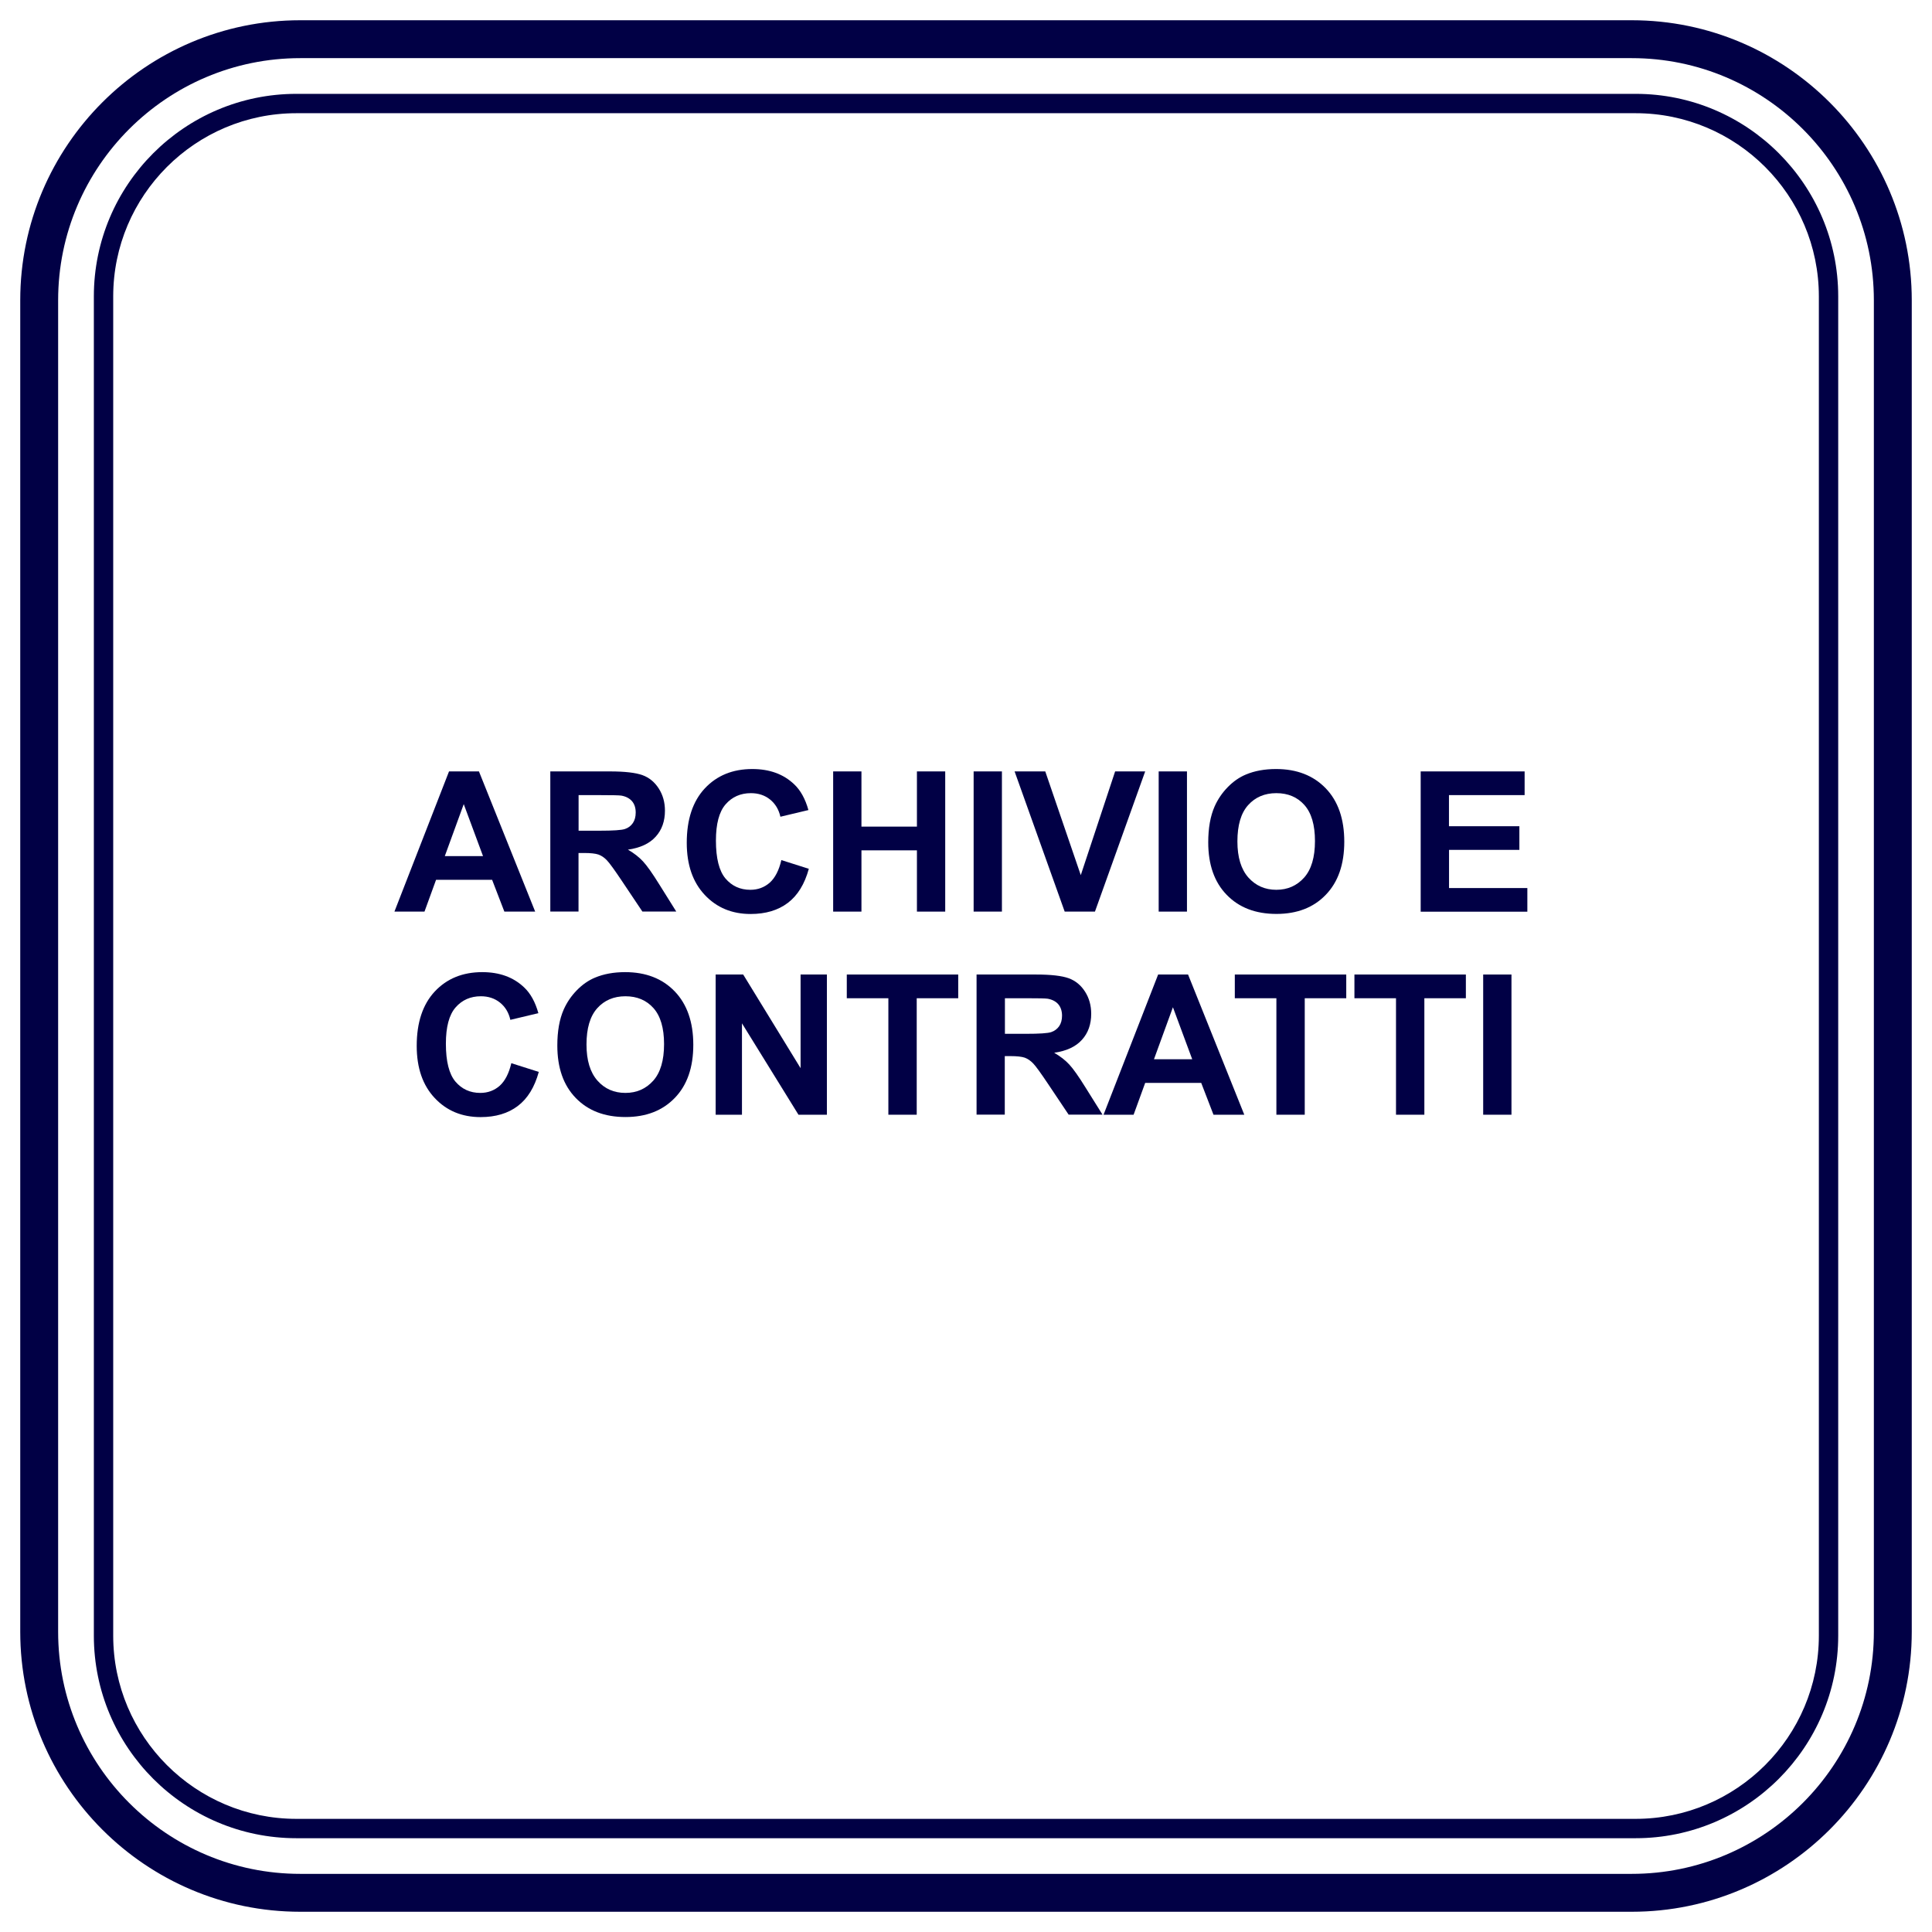 <?xml version="1.0" encoding="utf-8"?>
<!-- Generator: Adobe Illustrator 24.0.0, SVG Export Plug-In . SVG Version: 6.00 Build 0)  -->
<svg version="1.1" id="Livello_1" xmlns="http://www.w3.org/2000/svg" xmlns:xlink="http://www.w3.org/1999/xlink" x="0px" y="0px"
	 viewBox="0 0 283.46 283.46" style="enable-background:new 0 0 283.46 283.46;" xml:space="preserve">
<style type="text/css">
	.st0{fill:#010045;}
</style>
<g>
	<path class="st0" d="M239.41,280.49H44.05c-22.65,0-41.08-18.43-41.08-41.08V44.05C2.97,21.4,21.4,2.97,44.05,2.97h195.36
		c22.65,0,41.08,18.43,41.08,41.08v195.36C280.49,262.06,262.06,280.49,239.41,280.49z M44.05,8.53
		c-19.58,0-35.52,15.93-35.52,35.52v195.36c0,19.58,15.93,35.52,35.52,35.52h195.36c19.58,0,35.52-15.93,35.52-35.52V44.05
		c0-19.58-15.93-35.52-35.52-35.52H44.05z"/>
</g>
<g>
	<path class="st0" d="M239.97,269.7H43.49c-16.39,0-29.72-13.33-29.72-29.72V43.49c0-16.39,13.33-29.72,29.72-29.72h196.49
		c16.38,0,29.72,13.33,29.72,29.72v196.49C269.7,256.36,256.36,269.7,239.97,269.7z M43.49,16.61c-14.82,0-26.88,12.06-26.88,26.88
		v196.49c0,14.82,12.06,26.88,26.88,26.88h196.48c14.83,0,26.89-12.06,26.89-26.88V43.49c0-14.82-12.06-26.88-26.88-26.88H43.49z"/>
</g>
<g>
	<g>
		<path class="st0" d="M78.52,133.75H74l-1.8-4.67h-8.22l-1.7,4.67h-4.41l8.01-20.57h4.39L78.52,133.75z M70.87,125.61l-2.83-7.63
			l-2.78,7.63H70.87z"/>
		<path class="st0" d="M80.74,133.75v-20.57h8.74c2.2,0,3.8,0.19,4.79,0.55s1.79,1.03,2.39,1.97c0.6,0.94,0.9,2.02,0.9,3.24
			c0,1.54-0.45,2.82-1.36,3.82c-0.91,1.01-2.26,1.64-4.07,1.9c0.9,0.52,1.64,1.1,2.22,1.73c0.58,0.63,1.37,1.74,2.36,3.34l2.51,4.01
			h-4.97l-3-4.48c-1.07-1.6-1.8-2.61-2.19-3.02c-0.39-0.42-0.81-0.7-1.25-0.86c-0.44-0.15-1.14-0.23-2.09-0.23h-0.84v8.59H80.74z
			 M84.89,121.88h3.07c1.99,0,3.24-0.08,3.73-0.25c0.5-0.17,0.88-0.46,1.16-0.87c0.28-0.41,0.42-0.93,0.42-1.54
			c0-0.69-0.18-1.25-0.55-1.68c-0.37-0.42-0.89-0.69-1.56-0.81c-0.34-0.05-1.35-0.07-3.03-0.07h-3.24V121.88z"/>
		<path class="st0" d="M114.64,126.19l4.03,1.28c-0.62,2.25-1.64,3.91-3.08,5c-1.44,1.09-3.26,1.63-5.46,1.63
			c-2.73,0-4.98-0.93-6.73-2.8c-1.76-1.87-2.64-4.42-2.64-7.65c0-3.42,0.88-6.08,2.65-7.98c1.77-1.89,4.09-2.84,6.97-2.84
			c2.52,0,4.56,0.74,6.13,2.23c0.94,0.88,1.64,2.14,2.1,3.79l-4.11,0.98c-0.24-1.07-0.75-1.91-1.52-2.53
			c-0.77-0.62-1.71-0.93-2.81-0.93c-1.52,0-2.76,0.55-3.71,1.64c-0.95,1.09-1.42,2.87-1.42,5.32c0,2.6,0.47,4.45,1.4,5.56
			c0.94,1.1,2.15,1.66,3.65,1.66c1.1,0,2.05-0.35,2.85-1.05C113.72,128.8,114.29,127.69,114.64,126.19z"/>
		<path class="st0" d="M122.24,133.75v-20.57h4.15v8.1h8.14v-8.1h4.15v20.57h-4.15v-8.99h-8.14v8.99H122.24z"/>
		<path class="st0" d="M142.85,133.75v-20.57H147v20.57H142.85z"/>
		<path class="st0" d="M156.21,133.75l-7.35-20.57h4.5l5.21,15.22l5.04-15.22h4.41l-7.37,20.57H156.21z"/>
		<path class="st0" d="M170,133.75v-20.57h4.15v20.57H170z"/>
		<path class="st0" d="M177.27,123.59c0-2.09,0.31-3.85,0.94-5.28c0.47-1.05,1.11-1.99,1.92-2.82c0.81-0.83,1.7-1.45,2.66-1.85
			c1.28-0.54,2.76-0.81,4.43-0.81c3.03,0,5.46,0.94,7.28,2.82s2.73,4.5,2.73,7.84c0,3.32-0.9,5.92-2.71,7.79
			c-1.8,1.88-4.22,2.81-7.24,2.81c-3.06,0-5.49-0.93-7.3-2.8C178.17,129.43,177.27,126.86,177.27,123.59z M181.55,123.45
			c0,2.33,0.54,4.09,1.61,5.3c1.08,1.2,2.44,1.8,4.1,1.8c1.66,0,3.01-0.6,4.08-1.79c1.06-1.19,1.59-2.98,1.59-5.37
			c0-2.36-0.52-4.12-1.55-5.28c-1.03-1.16-2.41-1.74-4.12-1.74s-3.09,0.59-4.14,1.76S181.55,121.08,181.55,123.45z"/>
		<path class="st0" d="M208.44,133.75v-20.57h15.25v3.48h-11.1v4.56h10.33v3.47H212.6v5.6h11.49v3.47H208.44z"/>
		<path class="st0" d="M75.02,155.99l4.03,1.28c-0.62,2.25-1.64,3.91-3.08,5c-1.44,1.09-3.26,1.63-5.46,1.63
			c-2.73,0-4.98-0.93-6.73-2.8c-1.76-1.87-2.64-4.42-2.64-7.65c0-3.42,0.88-6.08,2.65-7.98c1.77-1.89,4.09-2.84,6.97-2.84
			c2.52,0,4.56,0.74,6.13,2.23c0.94,0.88,1.64,2.14,2.1,3.79l-4.11,0.98c-0.24-1.07-0.75-1.91-1.52-2.53
			c-0.77-0.62-1.71-0.93-2.81-0.93c-1.52,0-2.76,0.55-3.71,1.64c-0.95,1.09-1.42,2.87-1.42,5.32c0,2.6,0.47,4.45,1.4,5.56
			c0.94,1.1,2.15,1.66,3.65,1.66c1.1,0,2.05-0.35,2.85-1.05C74.1,158.59,74.67,157.49,75.02,155.99z"/>
		<path class="st0" d="M81.77,153.39c0-2.09,0.31-3.85,0.94-5.28c0.47-1.05,1.11-1.99,1.92-2.82c0.81-0.83,1.7-1.45,2.66-1.85
			c1.28-0.54,2.76-0.81,4.43-0.81c3.03,0,5.46,0.94,7.27,2.82s2.73,4.5,2.73,7.84c0,3.32-0.9,5.92-2.71,7.79
			c-1.81,1.88-4.22,2.81-7.24,2.81c-3.06,0-5.49-0.93-7.3-2.8S81.77,156.66,81.77,153.39z M86.05,153.25c0,2.33,0.54,4.09,1.61,5.3
			s2.44,1.8,4.1,1.8c1.66,0,3.01-0.6,4.08-1.79c1.06-1.19,1.59-2.98,1.59-5.37c0-2.36-0.52-4.12-1.55-5.28
			c-1.03-1.16-2.41-1.74-4.12-1.74c-1.71,0-3.09,0.59-4.14,1.76C86.57,149.11,86.05,150.88,86.05,153.25z"/>
		<path class="st0" d="M105,163.55v-20.57h4.04l8.42,13.74v-13.74h3.86v20.57h-4.17l-8.29-13.41v13.41H105z"/>
		<path class="st0" d="M130.34,163.55v-17.09h-6.1v-3.48h16.35v3.48h-6.09v17.09H130.34z"/>
		<path class="st0" d="M143.28,163.55v-20.57h8.74c2.2,0,3.79,0.19,4.79,0.55c1,0.37,1.79,1.03,2.39,1.97
			c0.6,0.94,0.9,2.02,0.9,3.24c0,1.54-0.45,2.82-1.36,3.82c-0.91,1.01-2.26,1.64-4.07,1.9c0.9,0.52,1.64,1.1,2.22,1.73
			c0.58,0.63,1.37,1.74,2.36,3.34l2.51,4.01h-4.97l-3-4.48c-1.07-1.6-1.8-2.61-2.19-3.02s-0.81-0.7-1.25-0.86
			c-0.44-0.15-1.14-0.23-2.09-0.23h-0.84v8.59H143.28z M147.43,151.68h3.07c1.99,0,3.24-0.08,3.73-0.25
			c0.5-0.17,0.88-0.46,1.17-0.87c0.28-0.41,0.42-0.93,0.42-1.54c0-0.69-0.19-1.25-0.55-1.68c-0.37-0.42-0.89-0.69-1.56-0.81
			c-0.34-0.05-1.35-0.07-3.03-0.07h-3.24V151.68z"/>
		<path class="st0" d="M182.56,163.55h-4.52l-1.8-4.67h-8.22l-1.7,4.67h-4.41l8.01-20.57h4.39L182.56,163.55z M174.92,155.41
			l-2.83-7.63l-2.78,7.63H174.92z"/>
		<path class="st0" d="M187.27,163.55v-17.09h-6.1v-3.48h16.35v3.48h-6.09v17.09H187.27z"/>
		<path class="st0" d="M204.82,163.55v-17.09h-6.1v-3.48h16.35v3.48h-6.09v17.09H204.82z"/>
		<path class="st0" d="M217.61,163.55v-20.57h4.15v20.57H217.61z"/>
	</g>
</g>
</svg>
